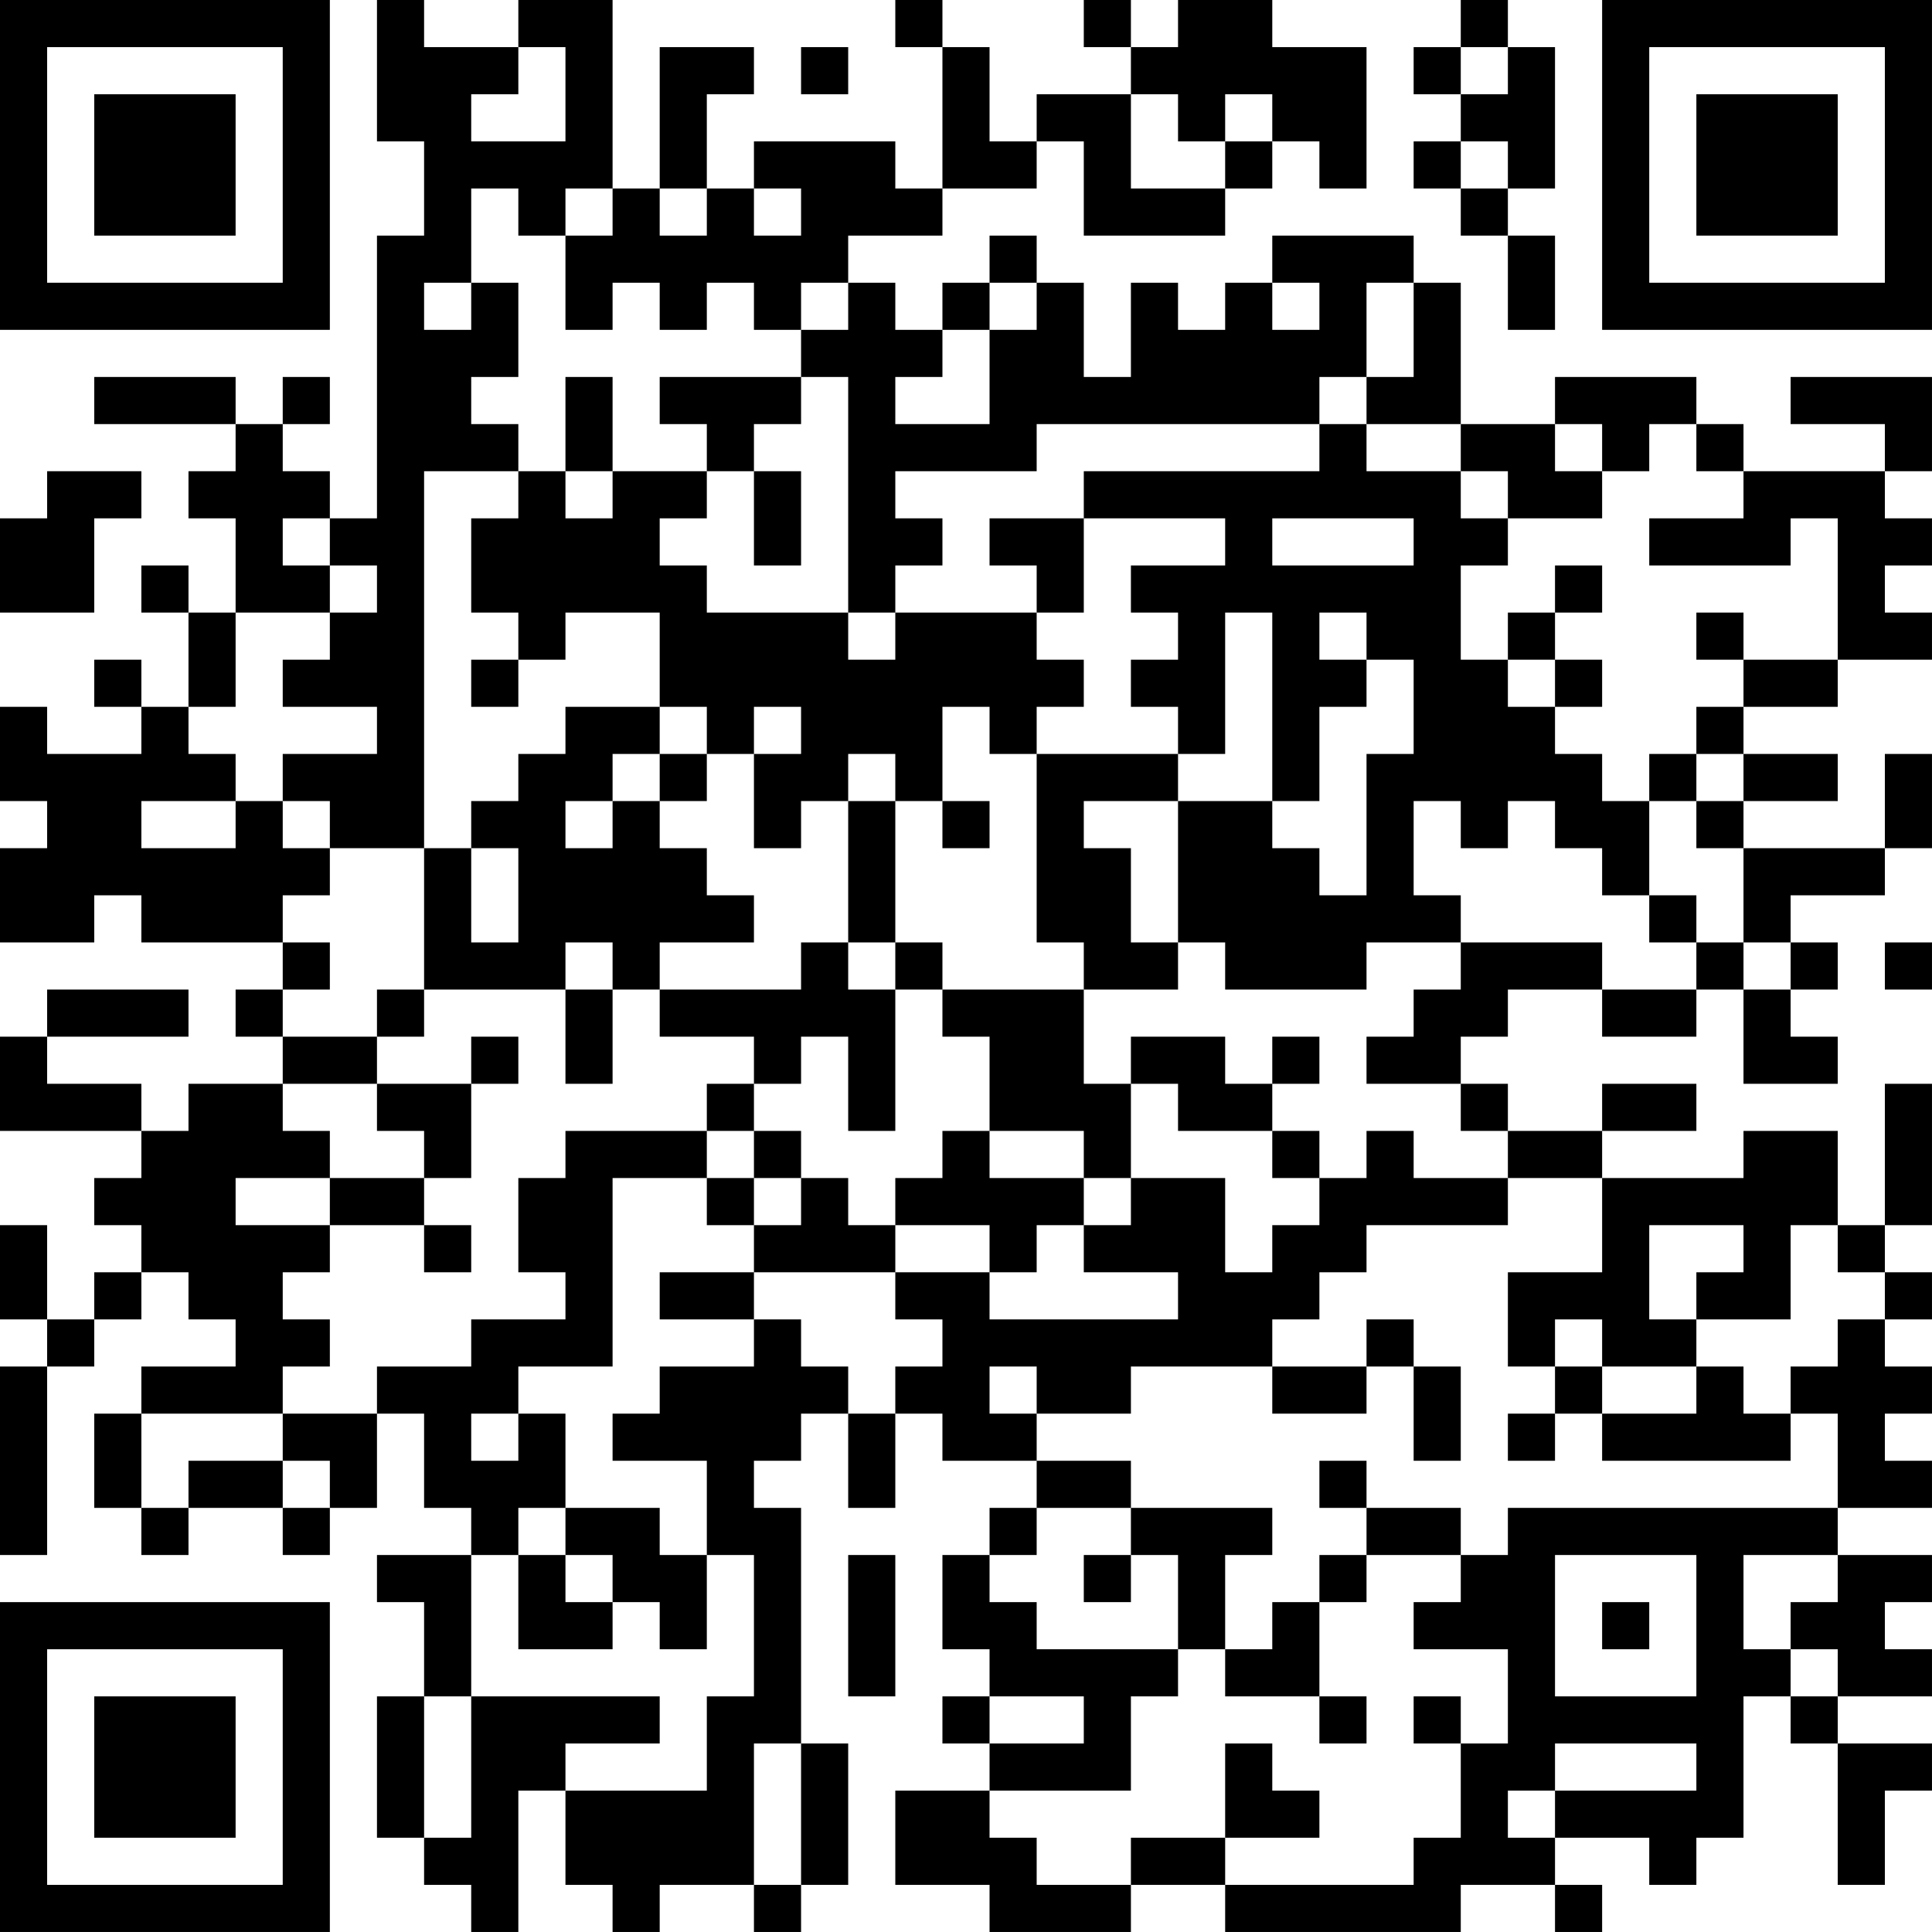 <?xml version="1.0" encoding="UTF-8"?>
<svg xmlns="http://www.w3.org/2000/svg" version="1.1" width="200" height="200" viewBox="0 0 200 200"><rect x="0" y="0" width="200" height="200" fill="#ffffff"/><g transform="scale(4.878)"><g transform="translate(0,0)"><path fill-rule="evenodd" d="M8 0L8 3L9 3L9 5L8 5L8 11L7 11L7 10L6 10L6 9L7 9L7 8L6 8L6 9L5 9L5 8L2 8L2 9L5 9L5 10L4 10L4 11L5 11L5 13L4 13L4 12L3 12L3 13L4 13L4 15L3 15L3 14L2 14L2 15L3 15L3 16L1 16L1 15L0 15L0 17L1 17L1 18L0 18L0 20L2 20L2 19L3 19L3 20L6 20L6 21L5 21L5 22L6 22L6 23L4 23L4 24L3 24L3 23L1 23L1 22L4 22L4 21L1 21L1 22L0 22L0 24L3 24L3 25L2 25L2 26L3 26L3 27L2 27L2 28L1 28L1 26L0 26L0 28L1 28L1 29L0 29L0 33L1 33L1 29L2 29L2 28L3 28L3 27L4 27L4 28L5 28L5 29L3 29L3 30L2 30L2 32L3 32L3 33L4 33L4 32L6 32L6 33L7 33L7 32L8 32L8 30L9 30L9 32L10 32L10 33L8 33L8 34L9 34L9 36L8 36L8 39L9 39L9 40L10 40L10 41L11 41L11 38L12 38L12 40L13 40L13 41L14 41L14 40L16 40L16 41L17 41L17 40L18 40L18 37L17 37L17 32L16 32L16 31L17 31L17 30L18 30L18 32L19 32L19 30L20 30L20 31L22 31L22 32L21 32L21 33L20 33L20 35L21 35L21 36L20 36L20 37L21 37L21 38L19 38L19 40L21 40L21 41L24 41L24 40L26 40L26 41L31 41L31 40L33 40L33 41L34 41L34 40L33 40L33 39L35 39L35 40L36 40L36 39L37 39L37 36L38 36L38 37L39 37L39 40L40 40L40 38L41 38L41 37L39 37L39 36L41 36L41 35L40 35L40 34L41 34L41 33L39 33L39 32L41 32L41 31L40 31L40 30L41 30L41 29L40 29L40 28L41 28L41 27L40 27L40 26L41 26L41 23L40 23L40 26L39 26L39 24L37 24L37 25L34 25L34 24L36 24L36 23L34 23L34 24L32 24L32 23L31 23L31 22L32 22L32 21L34 21L34 22L36 22L36 21L37 21L37 23L39 23L39 22L38 22L38 21L39 21L39 20L38 20L38 19L40 19L40 18L41 18L41 16L40 16L40 18L37 18L37 17L39 17L39 16L37 16L37 15L39 15L39 14L41 14L41 13L40 13L40 12L41 12L41 11L40 11L40 10L41 10L41 8L38 8L38 9L40 9L40 10L37 10L37 9L36 9L36 8L33 8L33 9L31 9L31 6L30 6L30 5L27 5L27 6L26 6L26 7L25 7L25 6L24 6L24 8L23 8L23 6L22 6L22 5L21 5L21 6L20 6L20 7L19 7L19 6L18 6L18 5L20 5L20 4L22 4L22 3L23 3L23 5L26 5L26 4L27 4L27 3L28 3L28 4L29 4L29 1L27 1L27 0L25 0L25 1L24 1L24 0L23 0L23 1L24 1L24 2L22 2L22 3L21 3L21 1L20 1L20 0L19 0L19 1L20 1L20 4L19 4L19 3L16 3L16 4L15 4L15 2L16 2L16 1L14 1L14 4L13 4L13 0L11 0L11 1L9 1L9 0ZM31 0L31 1L30 1L30 2L31 2L31 3L30 3L30 4L31 4L31 5L32 5L32 7L33 7L33 5L32 5L32 4L33 4L33 1L32 1L32 0ZM11 1L11 2L10 2L10 3L12 3L12 1ZM17 1L17 2L18 2L18 1ZM31 1L31 2L32 2L32 1ZM24 2L24 4L26 4L26 3L27 3L27 2L26 2L26 3L25 3L25 2ZM31 3L31 4L32 4L32 3ZM10 4L10 6L9 6L9 7L10 7L10 6L11 6L11 8L10 8L10 9L11 9L11 10L9 10L9 18L7 18L7 17L6 17L6 16L8 16L8 15L6 15L6 14L7 14L7 13L8 13L8 12L7 12L7 11L6 11L6 12L7 12L7 13L5 13L5 15L4 15L4 16L5 16L5 17L3 17L3 18L5 18L5 17L6 17L6 18L7 18L7 19L6 19L6 20L7 20L7 21L6 21L6 22L8 22L8 23L6 23L6 24L7 24L7 25L5 25L5 26L7 26L7 27L6 27L6 28L7 28L7 29L6 29L6 30L3 30L3 32L4 32L4 31L6 31L6 32L7 32L7 31L6 31L6 30L8 30L8 29L10 29L10 28L12 28L12 27L11 27L11 25L12 25L12 24L15 24L15 25L13 25L13 29L11 29L11 30L10 30L10 31L11 31L11 30L12 30L12 32L11 32L11 33L10 33L10 36L9 36L9 39L10 39L10 36L14 36L14 37L12 37L12 38L15 38L15 36L16 36L16 33L15 33L15 31L13 31L13 30L14 30L14 29L16 29L16 28L17 28L17 29L18 29L18 30L19 30L19 29L20 29L20 28L19 28L19 27L21 27L21 28L25 28L25 27L23 27L23 26L24 26L24 25L26 25L26 27L27 27L27 26L28 26L28 25L29 25L29 24L30 24L30 25L32 25L32 26L29 26L29 27L28 27L28 28L27 28L27 29L24 29L24 30L22 30L22 29L21 29L21 30L22 30L22 31L24 31L24 32L22 32L22 33L21 33L21 34L22 34L22 35L25 35L25 36L24 36L24 38L21 38L21 39L22 39L22 40L24 40L24 39L26 39L26 40L30 40L30 39L31 39L31 37L32 37L32 35L30 35L30 34L31 34L31 33L32 33L32 32L39 32L39 30L38 30L38 29L39 29L39 28L40 28L40 27L39 27L39 26L38 26L38 28L36 28L36 27L37 27L37 26L35 26L35 28L36 28L36 29L34 29L34 28L33 28L33 29L32 29L32 27L34 27L34 25L32 25L32 24L31 24L31 23L29 23L29 22L30 22L30 21L31 21L31 20L34 20L34 21L36 21L36 20L37 20L37 21L38 21L38 20L37 20L37 18L36 18L36 17L37 17L37 16L36 16L36 15L37 15L37 14L39 14L39 11L38 11L38 12L35 12L35 11L37 11L37 10L36 10L36 9L35 9L35 10L34 10L34 9L33 9L33 10L34 10L34 11L32 11L32 10L31 10L31 9L29 9L29 8L30 8L30 6L29 6L29 8L28 8L28 9L22 9L22 10L19 10L19 11L20 11L20 12L19 12L19 13L18 13L18 8L17 8L17 7L18 7L18 6L17 6L17 7L16 7L16 6L15 6L15 7L14 7L14 6L13 6L13 7L12 7L12 5L13 5L13 4L12 4L12 5L11 5L11 4ZM14 4L14 5L15 5L15 4ZM16 4L16 5L17 5L17 4ZM21 6L21 7L20 7L20 8L19 8L19 9L21 9L21 7L22 7L22 6ZM27 6L27 7L28 7L28 6ZM12 8L12 10L11 10L11 11L10 11L10 13L11 13L11 14L10 14L10 15L11 15L11 14L12 14L12 13L14 13L14 15L12 15L12 16L11 16L11 17L10 17L10 18L9 18L9 21L8 21L8 22L9 22L9 21L12 21L12 23L13 23L13 21L14 21L14 22L16 22L16 23L15 23L15 24L16 24L16 25L15 25L15 26L16 26L16 27L14 27L14 28L16 28L16 27L19 27L19 26L21 26L21 27L22 27L22 26L23 26L23 25L24 25L24 23L25 23L25 24L27 24L27 25L28 25L28 24L27 24L27 23L28 23L28 22L27 22L27 23L26 23L26 22L24 22L24 23L23 23L23 21L25 21L25 20L26 20L26 21L29 21L29 20L31 20L31 19L30 19L30 17L31 17L31 18L32 18L32 17L33 17L33 18L34 18L34 19L35 19L35 20L36 20L36 19L35 19L35 17L36 17L36 16L35 16L35 17L34 17L34 16L33 16L33 15L34 15L34 14L33 14L33 13L34 13L34 12L33 12L33 13L32 13L32 14L31 14L31 12L32 12L32 11L31 11L31 10L29 10L29 9L28 9L28 10L23 10L23 11L21 11L21 12L22 12L22 13L19 13L19 14L18 14L18 13L15 13L15 12L14 12L14 11L15 11L15 10L16 10L16 12L17 12L17 10L16 10L16 9L17 9L17 8L14 8L14 9L15 9L15 10L13 10L13 8ZM1 10L1 11L0 11L0 13L2 13L2 11L3 11L3 10ZM12 10L12 11L13 11L13 10ZM23 11L23 13L22 13L22 14L23 14L23 15L22 15L22 16L21 16L21 15L20 15L20 17L19 17L19 16L18 16L18 17L17 17L17 18L16 18L16 16L17 16L17 15L16 15L16 16L15 16L15 15L14 15L14 16L13 16L13 17L12 17L12 18L13 18L13 17L14 17L14 18L15 18L15 19L16 19L16 20L14 20L14 21L17 21L17 20L18 20L18 21L19 21L19 24L18 24L18 22L17 22L17 23L16 23L16 24L17 24L17 25L16 25L16 26L17 26L17 25L18 25L18 26L19 26L19 25L20 25L20 24L21 24L21 25L23 25L23 24L21 24L21 22L20 22L20 21L23 21L23 20L22 20L22 16L25 16L25 17L23 17L23 18L24 18L24 20L25 20L25 17L27 17L27 18L28 18L28 19L29 19L29 16L30 16L30 14L29 14L29 13L28 13L28 14L29 14L29 15L28 15L28 17L27 17L27 13L26 13L26 16L25 16L25 15L24 15L24 14L25 14L25 13L24 13L24 12L26 12L26 11ZM27 11L27 12L30 12L30 11ZM36 13L36 14L37 14L37 13ZM32 14L32 15L33 15L33 14ZM14 16L14 17L15 17L15 16ZM18 17L18 20L19 20L19 21L20 21L20 20L19 20L19 17ZM20 17L20 18L21 18L21 17ZM10 18L10 20L11 20L11 18ZM12 20L12 21L13 21L13 20ZM40 20L40 21L41 21L41 20ZM10 22L10 23L8 23L8 24L9 24L9 25L7 25L7 26L9 26L9 27L10 27L10 26L9 26L9 25L10 25L10 23L11 23L11 22ZM29 28L29 29L27 29L27 30L29 30L29 29L30 29L30 31L31 31L31 29L30 29L30 28ZM33 29L33 30L32 30L32 31L33 31L33 30L34 30L34 31L38 31L38 30L37 30L37 29L36 29L36 30L34 30L34 29ZM28 31L28 32L29 32L29 33L28 33L28 34L27 34L27 35L26 35L26 33L27 33L27 32L24 32L24 33L23 33L23 34L24 34L24 33L25 33L25 35L26 35L26 36L28 36L28 37L29 37L29 36L28 36L28 34L29 34L29 33L31 33L31 32L29 32L29 31ZM12 32L12 33L11 33L11 35L13 35L13 34L14 34L14 35L15 35L15 33L14 33L14 32ZM12 33L12 34L13 34L13 33ZM18 33L18 36L19 36L19 33ZM33 33L33 36L36 36L36 33ZM37 33L37 35L38 35L38 36L39 36L39 35L38 35L38 34L39 34L39 33ZM34 34L34 35L35 35L35 34ZM21 36L21 37L23 37L23 36ZM30 36L30 37L31 37L31 36ZM16 37L16 40L17 40L17 37ZM26 37L26 39L28 39L28 38L27 38L27 37ZM33 37L33 38L32 38L32 39L33 39L33 38L36 38L36 37ZM0 0L0 7L7 7L7 0ZM1 1L1 6L6 6L6 1ZM2 2L2 5L5 5L5 2ZM34 0L34 7L41 7L41 0ZM35 1L35 6L40 6L40 1ZM36 2L36 5L39 5L39 2ZM0 34L0 41L7 41L7 34ZM1 35L1 40L6 40L6 35ZM2 36L2 39L5 39L5 36Z" fill="#000000"/></g></g></svg>
